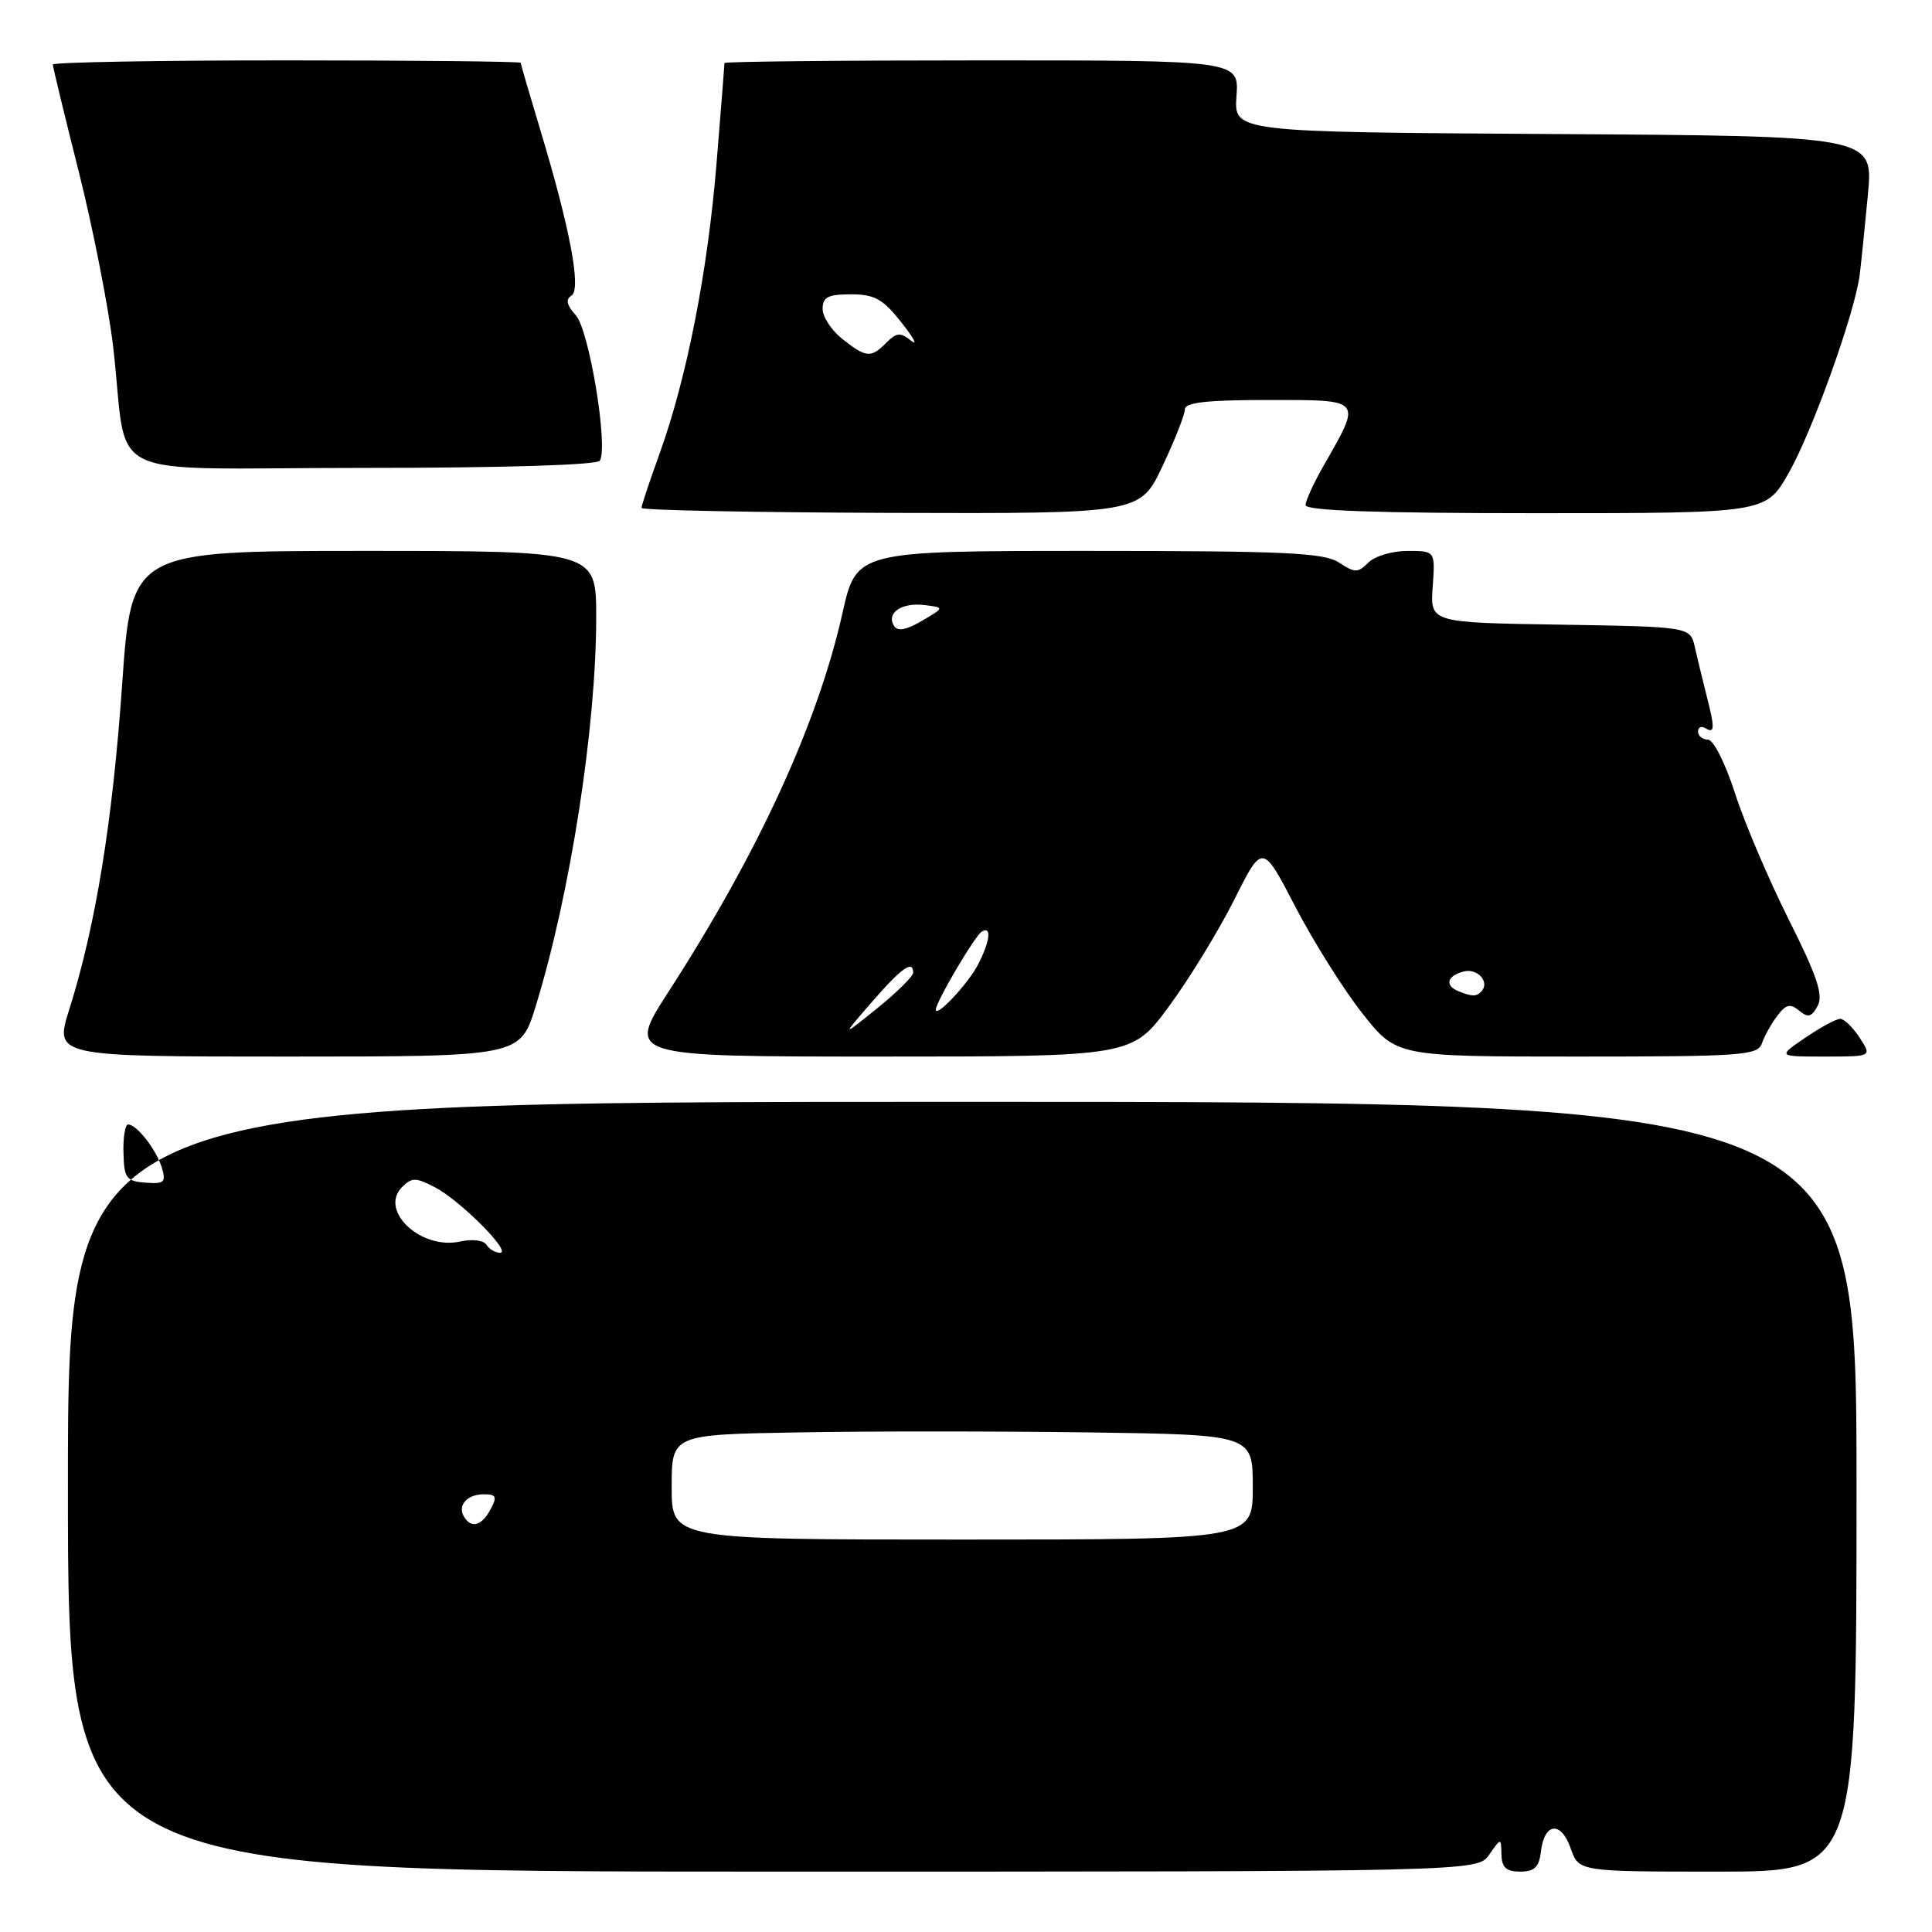 <?xml version="1.0" encoding="UTF-8" standalone="no"?>
<!DOCTYPE svg PUBLIC "-//W3C//DTD SVG 1.1//EN" "http://www.w3.org/Graphics/SVG/1.1/DTD/svg11.dtd" >
<svg xmlns="http://www.w3.org/2000/svg" xmlns:xlink="http://www.w3.org/1999/xlink" version="1.1" viewBox="0 0 256 256">
 <g >
 <path fill="currentColor"
d=" M 197.33 245.75 C 198.90 243.50 198.90 243.50 198.95 245.75 C 198.99 247.45 199.59 248.00 201.43 248.00 C 203.33 248.00 203.94 247.41 204.18 245.33 C 204.64 241.49 206.85 241.26 208.12 244.91 C 209.20 248.00 209.20 248.00 227.60 248.00 C 246.00 248.00 246.00 248.00 246.00 197.00 C 246.00 146.00 246.00 146.00 127.50 146.00 C 9.00 146.00 9.00 146.00 9.00 197.00 C 9.00 248.00 9.00 248.00 102.38 248.00 C 195.76 248.00 195.76 248.00 197.33 245.75 Z  M 70.97 133.37 C 75.56 118.50 79.00 96.41 79.00 81.78 C 79.00 73.00 79.00 73.00 48.21 73.00 C 17.42 73.00 17.42 73.00 16.18 90.75 C 14.91 108.93 12.67 122.70 9.18 133.75 C 7.21 140.00 7.21 140.00 38.06 140.00 C 68.92 140.00 68.92 140.00 70.97 133.37 Z  M 154.92 133.31 C 157.63 129.63 161.51 123.27 163.56 119.19 C 167.28 111.75 167.28 111.75 171.63 120.13 C 174.02 124.73 178.01 131.09 180.50 134.25 C 185.03 140.00 185.03 140.00 208.95 140.00 C 230.83 140.00 232.92 139.85 233.46 138.25 C 233.79 137.29 234.70 135.65 235.50 134.60 C 236.66 133.07 237.22 132.94 238.40 133.92 C 239.58 134.89 240.05 134.77 240.85 133.28 C 241.62 131.85 240.77 129.31 237.00 121.81 C 234.35 116.51 231.14 108.99 229.89 105.09 C 228.60 101.10 227.04 98.00 226.30 98.00 C 225.59 98.00 225.00 97.52 225.00 96.94 C 225.00 96.36 225.45 96.16 226.00 96.50 C 227.23 97.26 227.24 96.49 226.09 92.00 C 225.60 90.08 224.92 87.27 224.58 85.77 C 223.97 83.05 223.97 83.05 206.74 82.77 C 189.50 82.50 189.50 82.50 189.84 77.75 C 190.18 73.00 190.18 73.00 186.52 73.00 C 184.50 73.00 182.16 73.69 181.32 74.54 C 179.93 75.93 179.54 75.93 177.42 74.54 C 175.43 73.24 170.33 73.00 144.28 73.00 C 113.48 73.00 113.48 73.00 111.63 81.25 C 108.34 95.88 100.52 112.92 88.57 131.43 C 83.04 140.00 83.04 140.00 116.53 140.00 C 150.01 140.00 150.01 140.00 154.92 133.31 Z  M 246.41 137.50 C 245.51 136.12 244.35 135.00 243.83 135.00 C 243.32 135.00 241.24 136.12 239.21 137.50 C 235.54 140.00 235.54 140.00 241.79 140.00 C 248.05 140.00 248.05 140.00 246.41 137.50 Z  M 154.03 61.78 C 155.66 58.33 157.00 54.94 157.00 54.25 C 157.00 53.33 159.88 53.00 168.07 53.00 C 180.65 53.00 180.48 52.80 175.40 61.68 C 174.08 63.98 173.00 66.34 173.00 66.93 C 173.00 67.67 182.46 68.00 203.48 68.00 C 233.96 68.00 233.96 68.00 236.97 62.75 C 240.11 57.27 245.78 41.46 246.42 36.42 C 246.62 34.81 247.11 30.02 247.51 25.76 C 248.23 18.02 248.23 18.02 205.87 17.76 C 163.50 17.50 163.50 17.50 163.84 12.75 C 164.18 8.00 164.18 8.00 130.09 8.00 C 111.34 8.00 96.00 8.16 96.00 8.35 C 96.00 8.55 95.53 14.50 94.95 21.58 C 93.79 35.91 91.01 50.08 87.40 60.10 C 86.08 63.75 85.00 66.99 85.00 67.30 C 85.00 67.61 99.86 67.90 118.03 67.96 C 151.06 68.06 151.06 68.06 154.03 61.78 Z  M 79.48 61.04 C 80.62 59.19 78.07 43.73 76.30 41.78 C 75.09 40.44 74.92 39.67 75.72 39.17 C 77.06 38.35 75.54 30.28 71.55 17.07 C 70.15 12.44 69.00 8.50 69.00 8.32 C 69.00 8.15 55.05 8.00 38.00 8.00 C 20.95 8.00 7.00 8.25 7.00 8.55 C 7.00 8.85 8.55 15.27 10.45 22.80 C 12.34 30.34 14.39 40.77 15.00 46.00 C 17.11 64.17 12.64 62.00 47.99 62.00 C 66.70 62.00 79.12 61.62 79.48 61.04 Z  M 89.00 197.05 C 89.00 190.09 89.00 190.09 105.75 189.80 C 114.96 189.63 132.29 189.64 144.25 189.80 C 166.00 190.11 166.00 190.11 166.00 197.05 C 166.00 204.00 166.00 204.00 127.50 204.00 C 89.00 204.00 89.00 204.00 89.00 197.05 Z  M 61.50 201.00 C 60.57 199.50 61.87 198.00 64.09 198.00 C 65.76 198.00 65.90 198.31 65.00 200.00 C 63.83 202.18 62.47 202.57 61.50 201.00 Z  M 64.46 164.94 C 64.09 164.34 62.58 164.15 60.96 164.51 C 55.76 165.65 50.17 160.40 53.28 157.29 C 54.58 156.00 55.09 156.00 57.63 157.32 C 61.04 159.11 67.89 166.00 66.26 166.00 C 65.63 166.00 64.82 165.52 64.46 164.94 Z  M 16.36 152.75 C 16.30 150.69 16.58 149.00 16.97 149.00 C 18.12 149.00 20.70 152.31 21.44 154.71 C 22.03 156.66 21.77 156.90 19.28 156.71 C 16.74 156.52 16.44 156.12 16.36 152.75 Z  M 115.50 132.80 C 119.44 128.26 121.00 127.15 121.00 128.88 C 121.00 129.36 118.86 131.48 116.25 133.59 C 111.50 137.42 111.50 137.42 115.50 132.80 Z  M 124.00 133.78 C 124.00 132.79 129.16 124.02 130.08 123.45 C 131.43 122.62 131.20 124.71 129.60 127.80 C 128.28 130.35 124.00 134.92 124.00 133.78 Z  M 193.25 131.34 C 191.40 130.59 191.73 129.30 193.94 128.73 C 195.80 128.24 197.49 130.18 196.26 131.40 C 195.59 132.08 195.05 132.06 193.25 131.34 Z  M 118.46 82.93 C 117.40 81.23 119.46 79.81 122.46 80.17 C 125.17 80.50 125.17 80.50 122.15 82.27 C 120.07 83.49 118.93 83.69 118.46 82.93 Z  M 111.63 44.93 C 110.19 43.79 109.00 41.99 109.00 40.93 C 109.00 39.37 109.71 39.00 112.75 39.00 C 115.89 39.00 116.98 39.61 119.46 42.75 C 121.08 44.81 121.66 45.89 120.73 45.15 C 119.31 44.01 118.81 44.05 117.46 45.40 C 115.39 47.47 114.80 47.42 111.63 44.93 Z "/>
</g>
</svg>